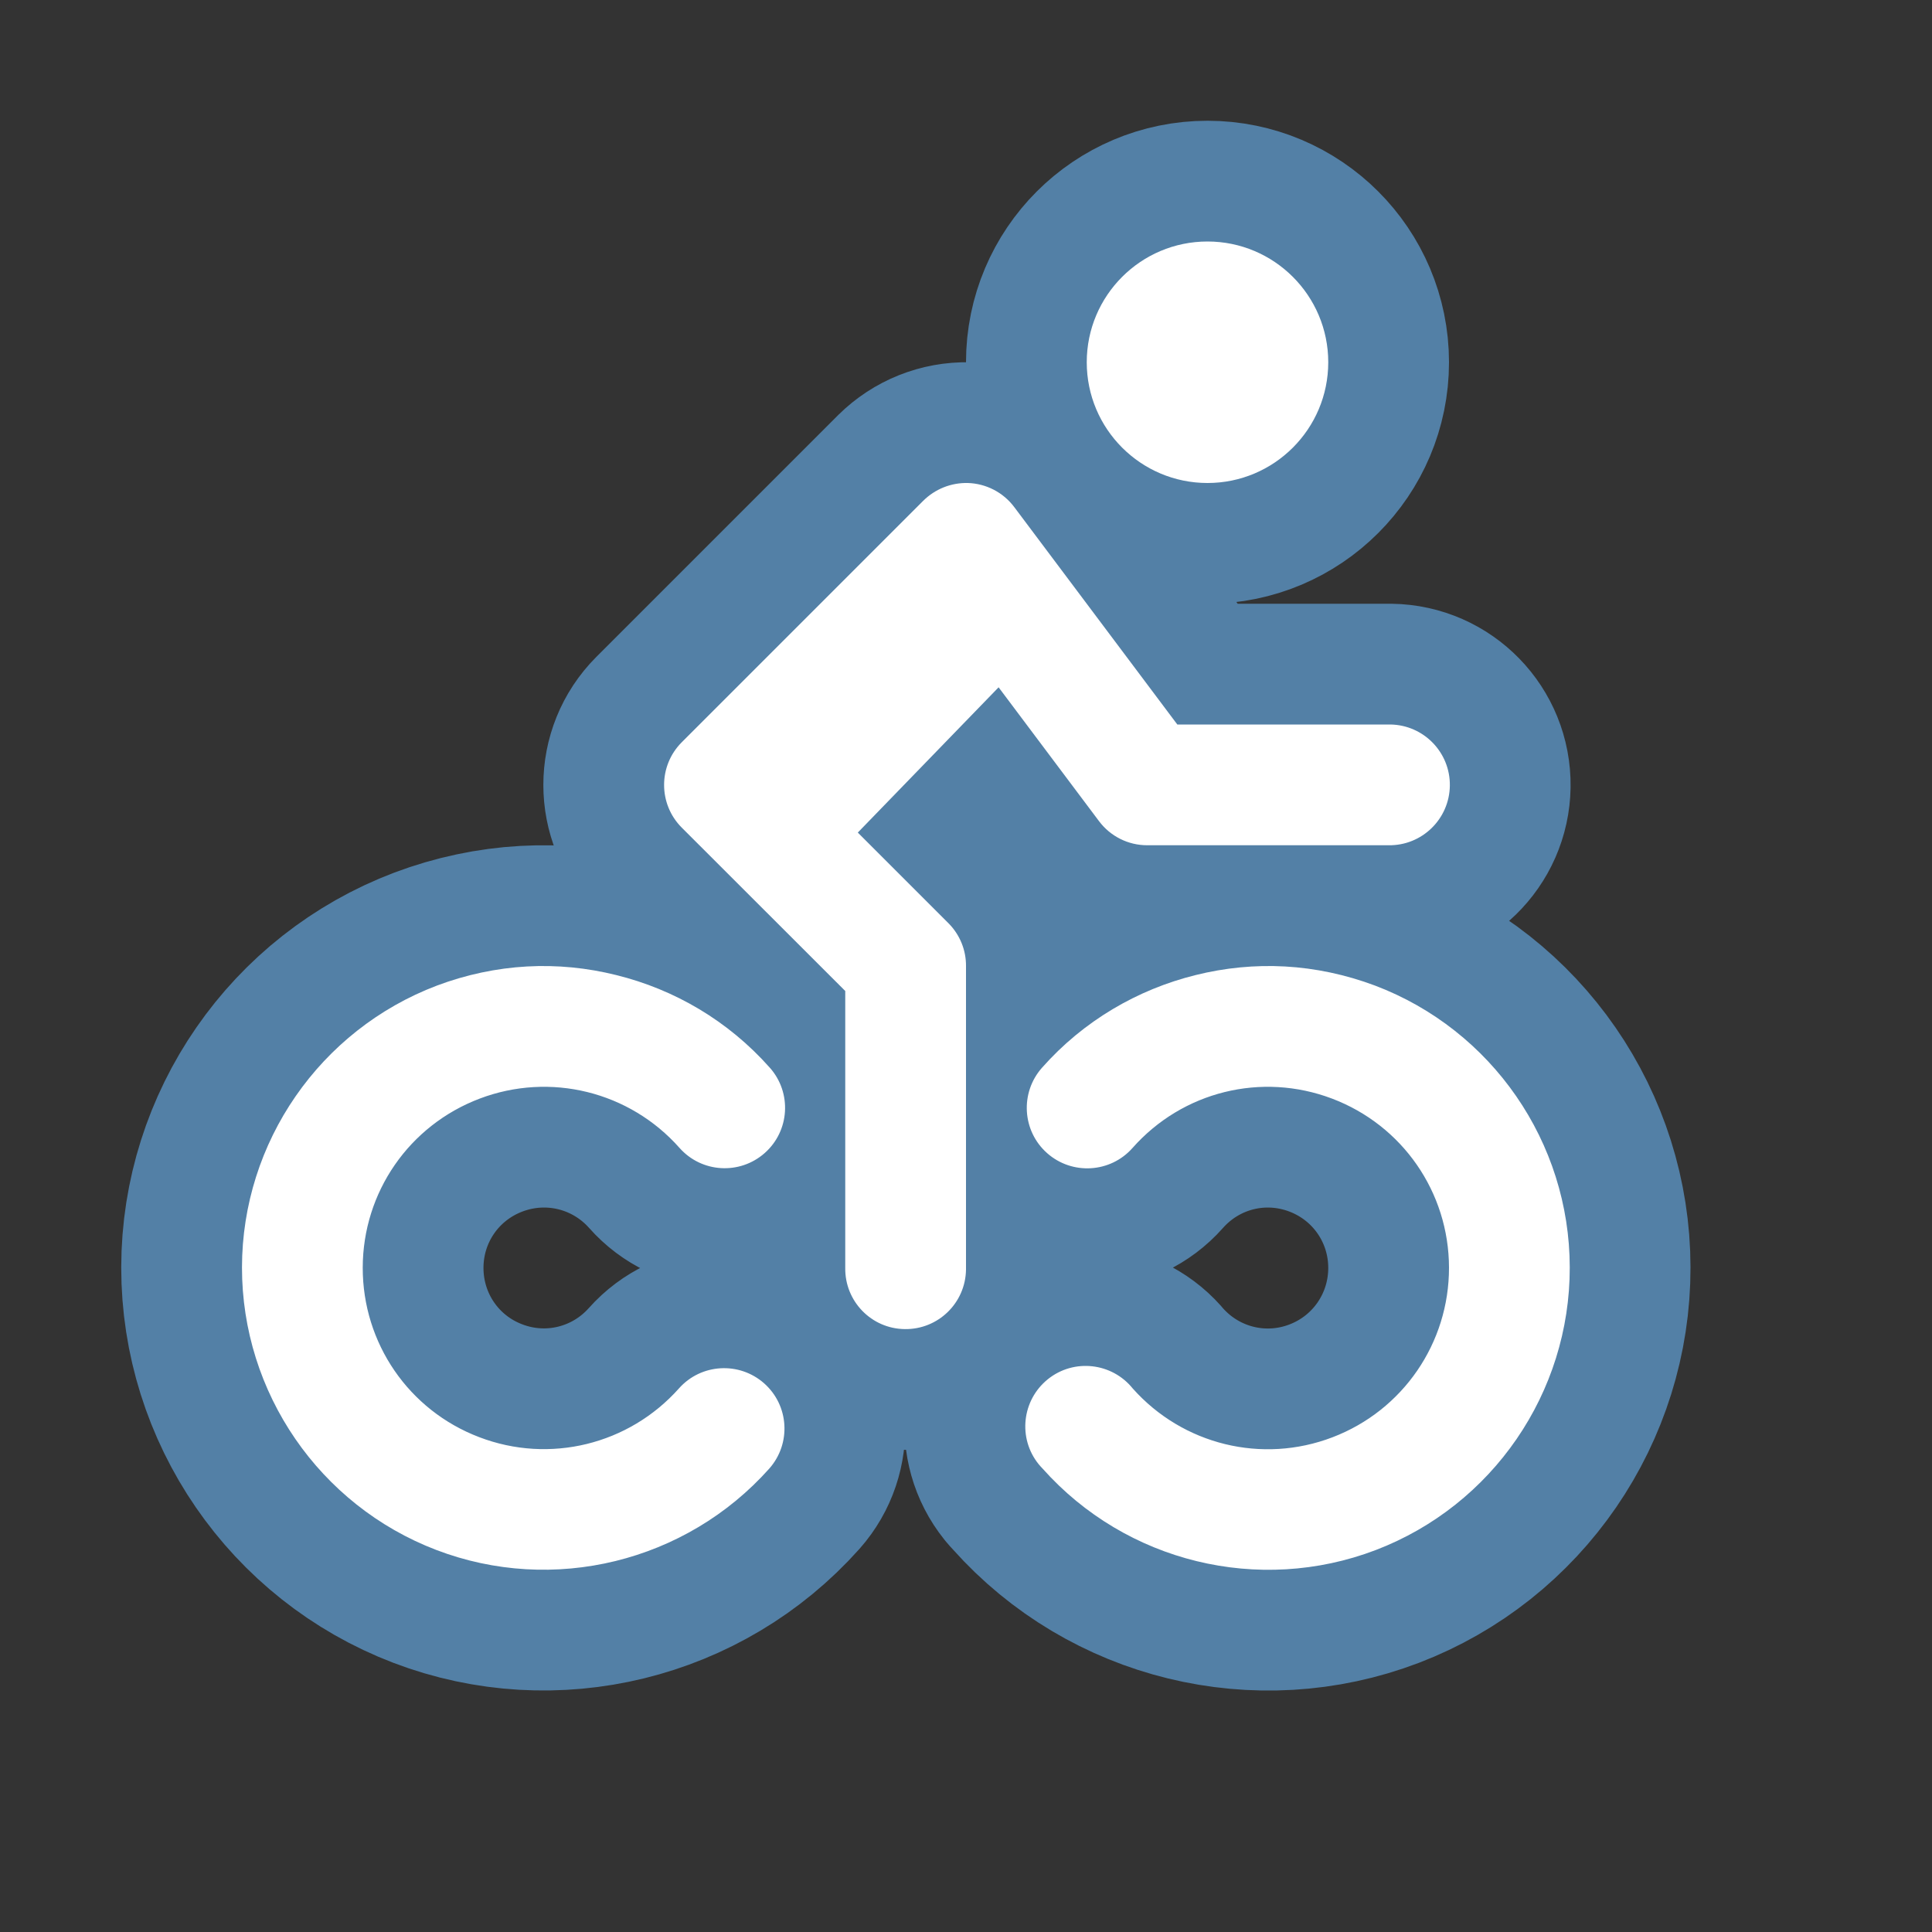 <svg xmlns="http://www.w3.org/2000/svg" viewBox="0 0 16 16" height="16" width="16"><rect x="0" y="0" width="16" height="16" fill="#333333" stroke="none"/><title>bicycle-share-11.svg</title><rect fill="none" x="0" y="0" width="16" height="16"></rect><path fill="#5380a6" transform="translate(2 2)" d="M8,0c-0.552,0-1,0.448-1,1s0.448,1,1,1s1-0.448,1-1
	S8.552,0,8,0z M6.014,2C5.876,1.997,5.744,2.05,5.646,2.147l-2,2c-0.195,0.195-0.195,0.512,0,0.707
	L5,6.207v2.293C4.996,8.777,5.217,9.004,5.493,9.007C5.769,9.011,5.996,8.791,6,8.514
	c0-0.005,0-0.009,0-0.014v-2.5c0.001-0.132-0.051-0.259-0.144-0.353l-0.752-0.752l1.166-1.203l0.832,1.109
	C7.196,4.926,7.343,5,7.5,5h2c0.276,0.004,0.503-0.217,0.507-0.493c0.004-0.276-0.217-0.503-0.493-0.507
	c-0.005-0-0.009-0-0.014,0H7.75L6.4,2.2C6.309,2.078,6.166,2.004,6.014,2z M2.363,6.004
	C2.113,6.018,1.861,6.071,1.619,6.162C0.65,6.529,0.005,7.46,0.004,8.496s0.641,1.97,1.609,2.34
	s2.068,0.1,2.758-0.674c0.183-0.207,0.164-0.523-0.043-0.706C4.122,9.274,3.806,9.292,3.623,9.498
	c-0.415,0.466-1.071,0.627-1.654,0.404C1.385,9.68,1.003,9.123,1.004,8.498S1.389,7.319,1.973,7.098
	c0.584-0.221,1.24-0.059,1.654,0.408C3.81,7.713,4.126,7.732,4.333,7.549c0.207-0.183,0.226-0.499,0.043-0.706
	C4.375,6.843,4.375,6.843,4.375,6.842C4.031,6.454,3.586,6.194,3.103,6.075C2.862,6.015,2.614,5.99,2.363,6.004
	L2.363,6.004z M8.643,6.004C8.392,5.99,8.143,6.015,7.902,6.075c-0.482,0.119-0.93,0.38-1.273,0.768
	c-0.183,0.207-0.164,0.524,0.043,0.707s0.524,0.164,0.707-0.043C7.793,7.039,8.447,6.877,9.031,7.098
	C9.615,7.319,9.999,7.874,10,8.498S9.619,9.68,9.035,9.903c-0.583,0.223-1.239,0.062-1.654-0.404
	c-0.173-0.215-0.488-0.25-0.703-0.077s-0.25,0.488-0.077,0.703c0.011,0.013,0.022,0.026,0.034,0.038
	c0.69,0.774,1.79,1.043,2.758,0.674C10.361,10.467,11.002,9.533,11,8.496c-0.001-1.036-0.644-1.967-1.613-2.334
	C9.144,6.071,8.893,6.018,8.643,6.004L8.643,6.004z" style="stroke-linejoin:round;stroke-miterlimit:4;" stroke="#5380a6" stroke-width="2"></path><path fill="#ffffff" transform="translate(2 2)" d="M8,0c-0.552,0-1,0.448-1,1s0.448,1,1,1s1-0.448,1-1
	S8.552,0,8,0z M6.014,2C5.876,1.997,5.744,2.05,5.646,2.147l-2,2c-0.195,0.195-0.195,0.512,0,0.707
	L5,6.207v2.293C4.996,8.777,5.217,9.004,5.493,9.007C5.769,9.011,5.996,8.791,6,8.514
	c0-0.005,0-0.009,0-0.014v-2.5c0.001-0.132-0.051-0.259-0.144-0.353l-0.752-0.752l1.166-1.203l0.832,1.109
	C7.196,4.926,7.343,5,7.5,5h2c0.276,0.004,0.503-0.217,0.507-0.493c0.004-0.276-0.217-0.503-0.493-0.507
	c-0.005-0-0.009-0-0.014,0H7.75L6.4,2.2C6.309,2.078,6.166,2.004,6.014,2z M2.363,6.004
	C2.113,6.018,1.861,6.071,1.619,6.162C0.65,6.529,0.005,7.46,0.004,8.496s0.641,1.97,1.609,2.34
	s2.068,0.1,2.758-0.674c0.183-0.207,0.164-0.523-0.043-0.706C4.122,9.274,3.806,9.292,3.623,9.498
	c-0.415,0.466-1.071,0.627-1.654,0.404C1.385,9.68,1.003,9.123,1.004,8.498S1.389,7.319,1.973,7.098
	c0.584-0.221,1.24-0.059,1.654,0.408C3.81,7.713,4.126,7.732,4.333,7.549c0.207-0.183,0.226-0.499,0.043-0.706
	C4.375,6.843,4.375,6.843,4.375,6.842C4.031,6.454,3.586,6.194,3.103,6.075C2.862,6.015,2.614,5.99,2.363,6.004
	L2.363,6.004z M8.643,6.004C8.392,5.99,8.143,6.015,7.902,6.075c-0.482,0.119-0.93,0.38-1.273,0.768
	c-0.183,0.207-0.164,0.524,0.043,0.707s0.524,0.164,0.707-0.043C7.793,7.039,8.447,6.877,9.031,7.098
	C9.615,7.319,9.999,7.874,10,8.498S9.619,9.68,9.035,9.903c-0.583,0.223-1.239,0.062-1.654-0.404
	c-0.173-0.215-0.488-0.25-0.703-0.077s-0.25,0.488-0.077,0.703c0.011,0.013,0.022,0.026,0.034,0.038
	c0.69,0.774,1.79,1.043,2.758,0.674C10.361,10.467,11.002,9.533,11,8.496c-0.001-1.036-0.644-1.967-1.613-2.334
	C9.144,6.071,8.893,6.018,8.643,6.004L8.643,6.004z"></path></svg>